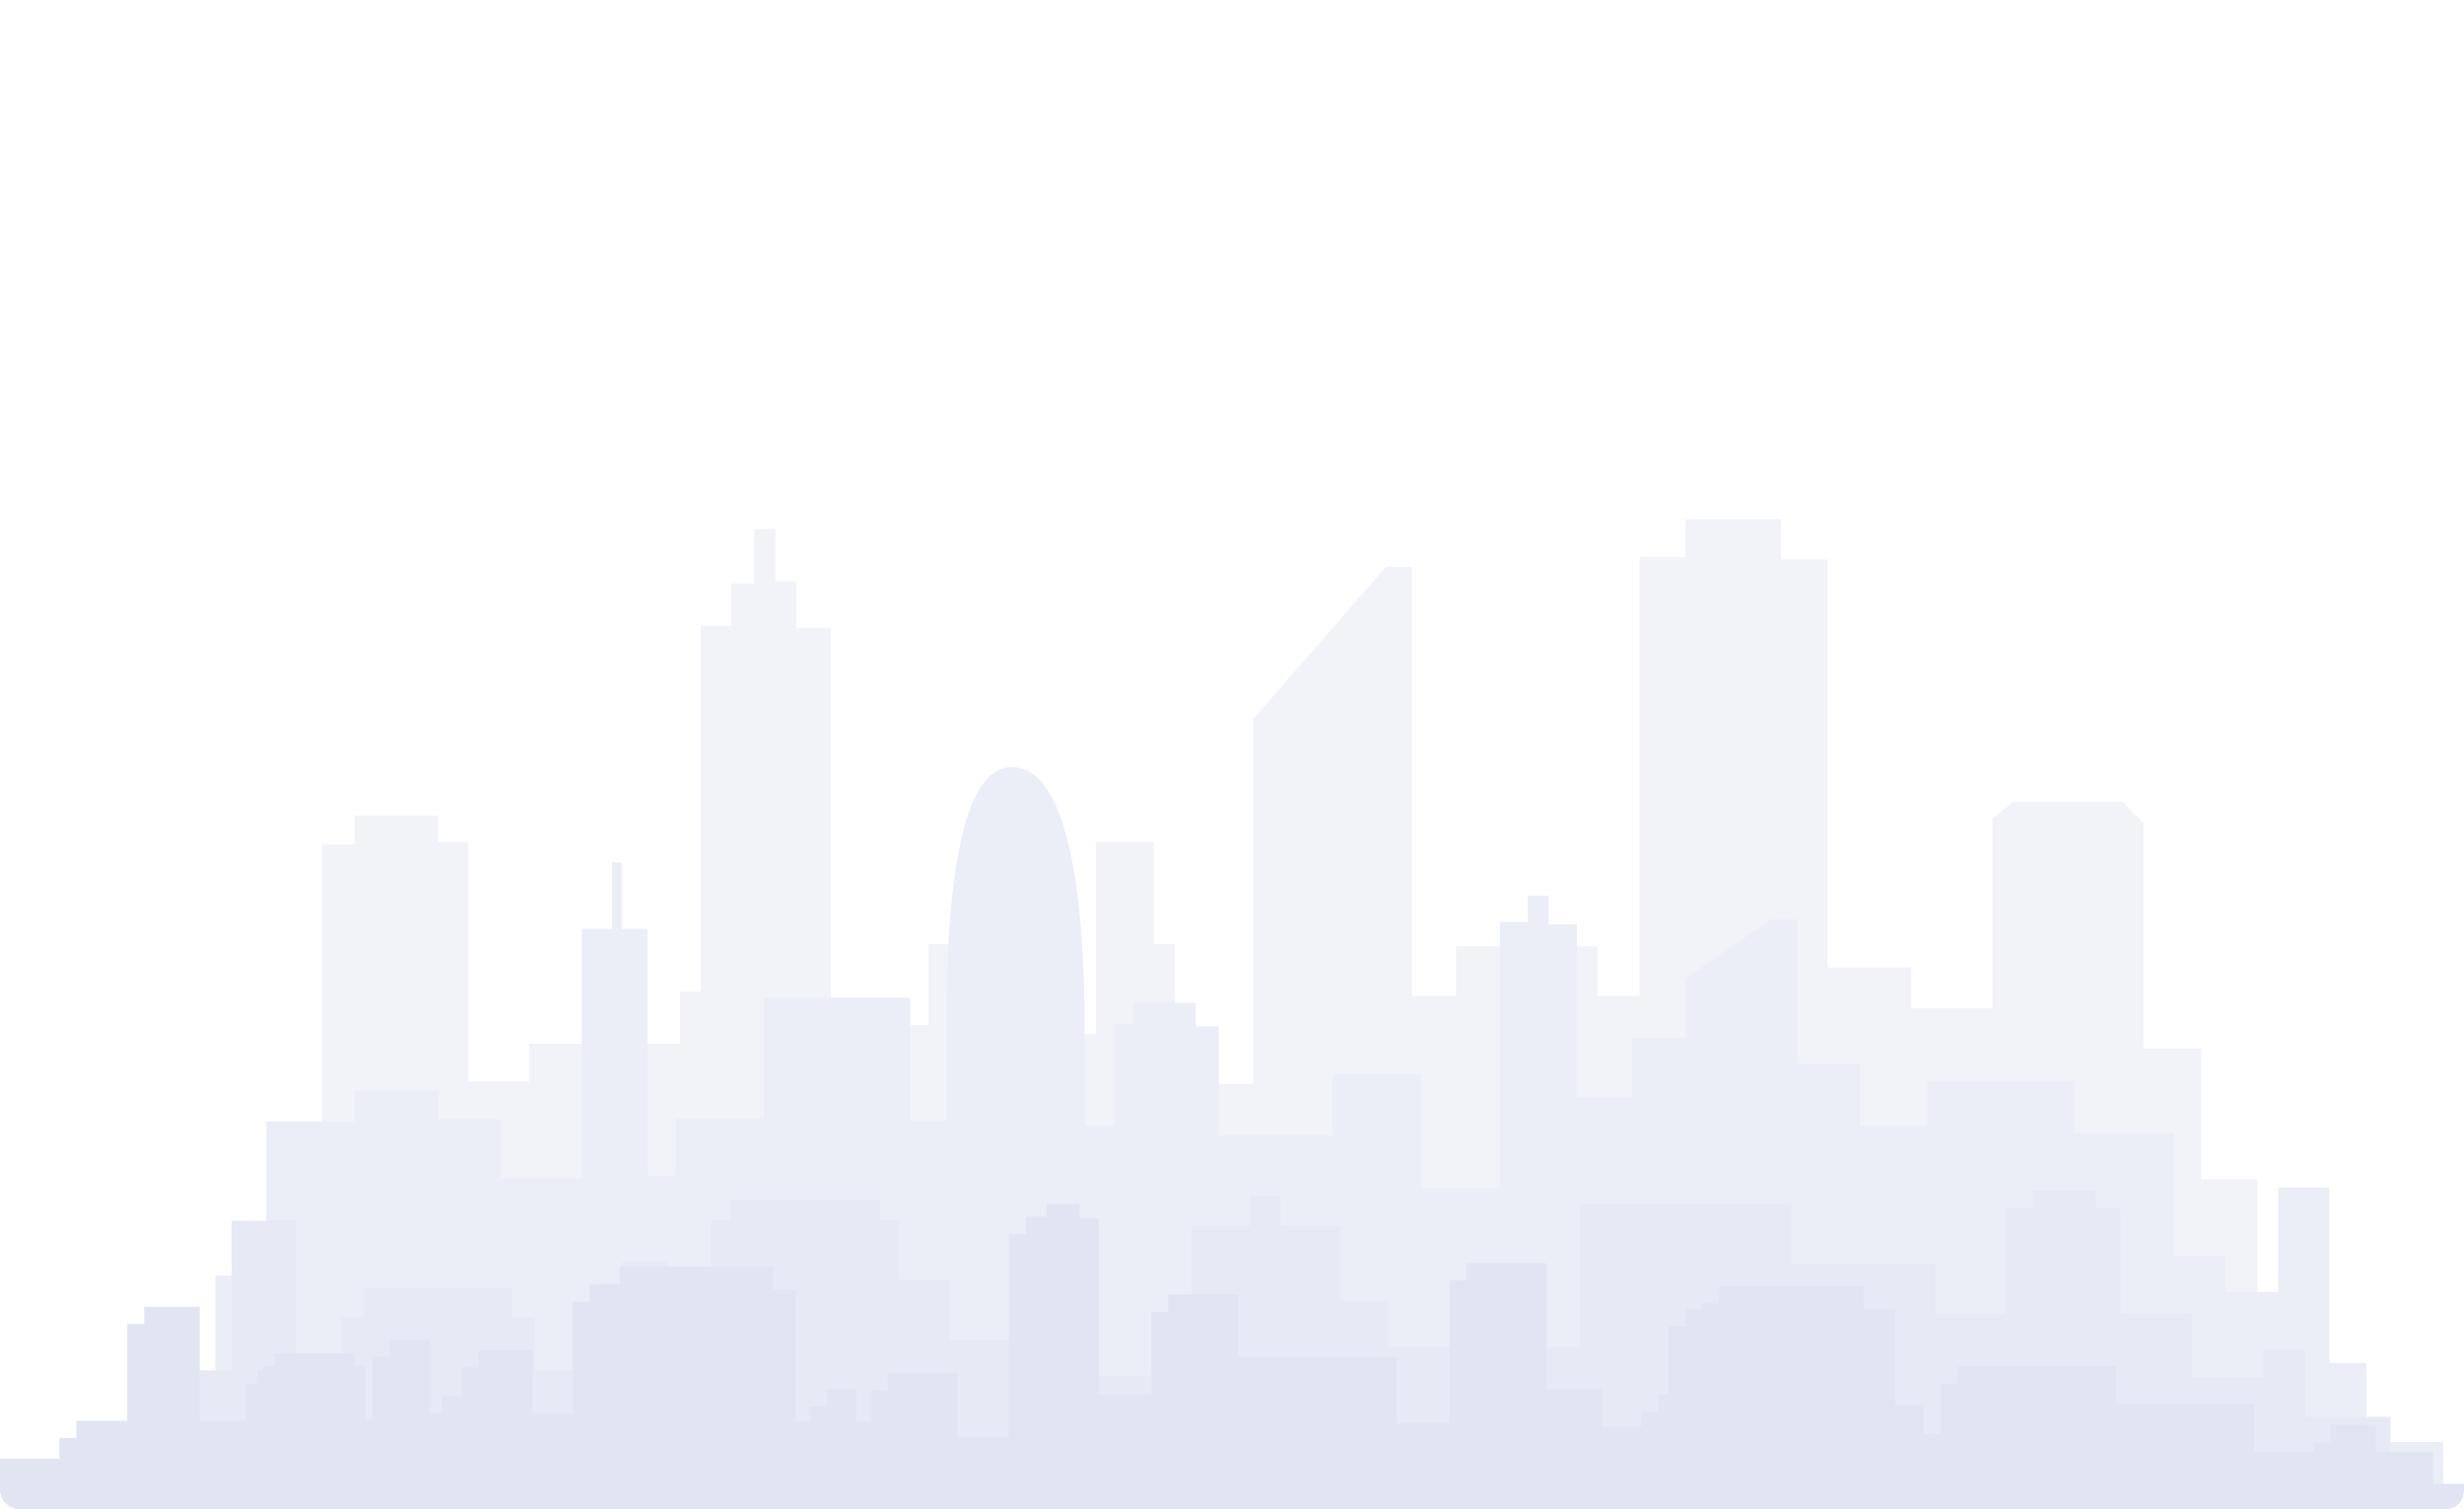 <svg xmlns="http://www.w3.org/2000/svg" xmlns:xlink="http://www.w3.org/1999/xlink" viewBox="0 0 1600 980">
  <defs>
    <style>
      .cls-1 {
        fill: #fff;
      }

      .cls-2 {
        opacity: 0.6;
        clip-path: url(#clip-path);
      }

      .cls-3 {
        opacity: 0.4;
      }

      .cls-4 {
        fill: #c5cbe7;
      }

      .cls-5 {
        fill: #adb4db;
      }

      .cls-6 {
        fill: #98a4d2;
      }

      .cls-7 {
        fill: #8292c9;
      }
    </style>
    <clipPath id="clip-path">
      <rect id="bg" class="cls-1" width="1600" height="980" rx="12"/>
    </clipPath>
  </defs>
  <g id="架构_bg" class="cls-2">
    <g id="剪影" class="cls-3" transform="translate(-20.107 337.209)">
      <g id="组_34" data-name="组 34" transform="translate(83.079)">
        <path id="路径_126" data-name="路径 126" class="cls-4" d="M22.8,659.549V637.961h99.477V477.54h46.641v-266.5h21.134v-18.61h54.293v17.121h19.677V365.134h39.353V340.569h98.019V306.7h13.482V69.23h19.677V41.687h14.94V6.328H463.34V40.2h13.482V70.719h22.592V328.286h63.4V275.8h69.233v58.436H671.4V209.552h37.532V275.8h13.846v90.818h51.014v-237.1l85.995-98.635H876.55V309.675h28.786V277.293h91.825v32.382h27.329V24.566h29.879V0h61.945V26.054h30.244V291.065h54.293v26.427h52.835v-123.2l13.482-10.794h71.055l13.482,13.772V343.546h37.532v84.863h36.438v231.14Z" transform="translate(-22.8)"/>
      </g>
      <g id="组_35" data-name="组 35" transform="translate(21.134 160.899)">
        <rect id="矩形_26" data-name="矩形 26" class="cls-5" width="0.729" height="1.117" transform="translate(613.622 393.951)"/>
        <path id="路径_127" data-name="路径 127" class="cls-5" d="M1541.312,480.429V429.437h-24.049v-113.9H1484.1v67.742h-34.616V360.207h-33.159V280.182h-64.86V246.312h-95.1v29.4h-43.726v-40.2h-40.811V141.35h-16.761l-55.751,38.337V218.4H1064.7v38.337h-36.074V144.7h-18.219v-18.61H996.923v17.121H978.7v172.7H927.326V241.473H870.118v40.2h-73.97V210.952h-14.94v-15.26H740.4v13.772H728.372v66.253H709.06v-76.3h0c-1.093-69.6-9.838-161.165-49.921-156.7-32.43,3.722-39.354,90.818-39.718,156.7h0v72.952H595.737V192.342h-95.1v78.535H443.425v36.848H425.205V147.677H408.444V104.5h-6.194v43.176H382.573v161.91H330.1V271.25H289.29v-18.61H235v20.1H177.789V372.862H144.63v152.6H5.8v17.122l1585.433,2.978V480.8h-49.92Z" transform="translate(-5.8 -42.558)"/>
      </g>
      <g id="组_36" data-name="组 36" transform="translate(26.6 435.745)">
        <path id="路径_128" data-name="路径 128" class="cls-6" d="M7.3,334.885V325.58h95.1V233.273h48.827V136.127h41.9v97.146h29.151V198.658h14.94v-18.61h96.2v18.61H348v34.615h56.479V162.926h29.515v70.347h28.422V136.127H474.8V122.355h97.29v13.772h12.389v38.337h32.795v39.082h62.31v23.077h95.1V139.477h38.26V120.122h19.312v19.355h38.625v48.759h31.337v30.149h124.619V125.705h137.008v38.337H1257.5v32.382h45.548V127.938H1320.9V116.4h40.811v11.538h16.033v68.486h46.277v41.315H1470.3V219.5h27.329v43.92h55.386v57.692h40.811v21.96H7.3Z" transform="translate(-7.3 -116.4)"/>
      </g>
      <g id="组_37" data-name="组 37" transform="translate(0 455.906)">
        <path id="路径_129" data-name="路径 129" class="cls-7" d="M1608.024,320.652H0V289.759H58.666V265.194h44.09V191.125H138.83v74.069h40.811v-35.36h8.016v-8.561H239.4v8.561h6.923v34.615h15.669V212.341h26.236v54.342h7.652V249.189h24.049V219.413H354.91v41.315h37.167V176.609h19.312V165.07h99.477v14.888h14.94v85.607h20.405V244.723h18.948v20.843h20.406V234.3h45.184v41.687H675.2v-143.3h13.482V124.5h21.5v9.305h12.389V248.072h45.184V183.309H812.94v40.57H916.06v42.8h45.184V162.837h52.107v81.885h36.074v24.193h36.438V248.072h17.855V192.614h21.5V177.726h94.011v14.888h20.406v62.531h18.219v18.61h22.592v-43.92H1383.2v24.193h89.638v31.265h49.556V267.8h29.515v17.494h37.167v20.844h40.811v14.516Z" transform="translate(0 -124.5)"/>
      </g>
      <g id="组_40" data-name="组 40" transform="translate(11 444.67)">
        <path id="路径_129-2" data-name="路径 129" class="cls-7" d="M1608.024,320.652H0V289.759H58.666V265.194h44.09V191.125H138.83v74.069h40.811v-35.36h8.016v-8.561H239.4v8.561h6.923v34.615h15.669V212.341h26.236v54.342h7.652V249.189h24.049V219.413H354.91v41.315h37.167V176.609h19.312V165.07h99.477v14.888h14.94v85.607h20.405V244.723h18.948v20.843h20.406V234.3h45.184v41.687H675.2v-143.3h13.482V124.5h21.5v9.305h12.389V248.072h45.184V183.309H812.94v40.57H916.06v42.8h45.184V162.837h52.107v81.885h36.074v24.193h36.438V248.072h17.855V192.614h21.5V177.726h94.011v14.888h20.406v62.531h18.219v18.61h22.592v-43.92H1383.2v24.193h89.638v31.265h49.556V267.8h29.515v17.494h37.167v20.844h40.811v14.516Z" transform="translate(0 -124.5)"/>
      </g>
    </g>
  </g>
</svg>

